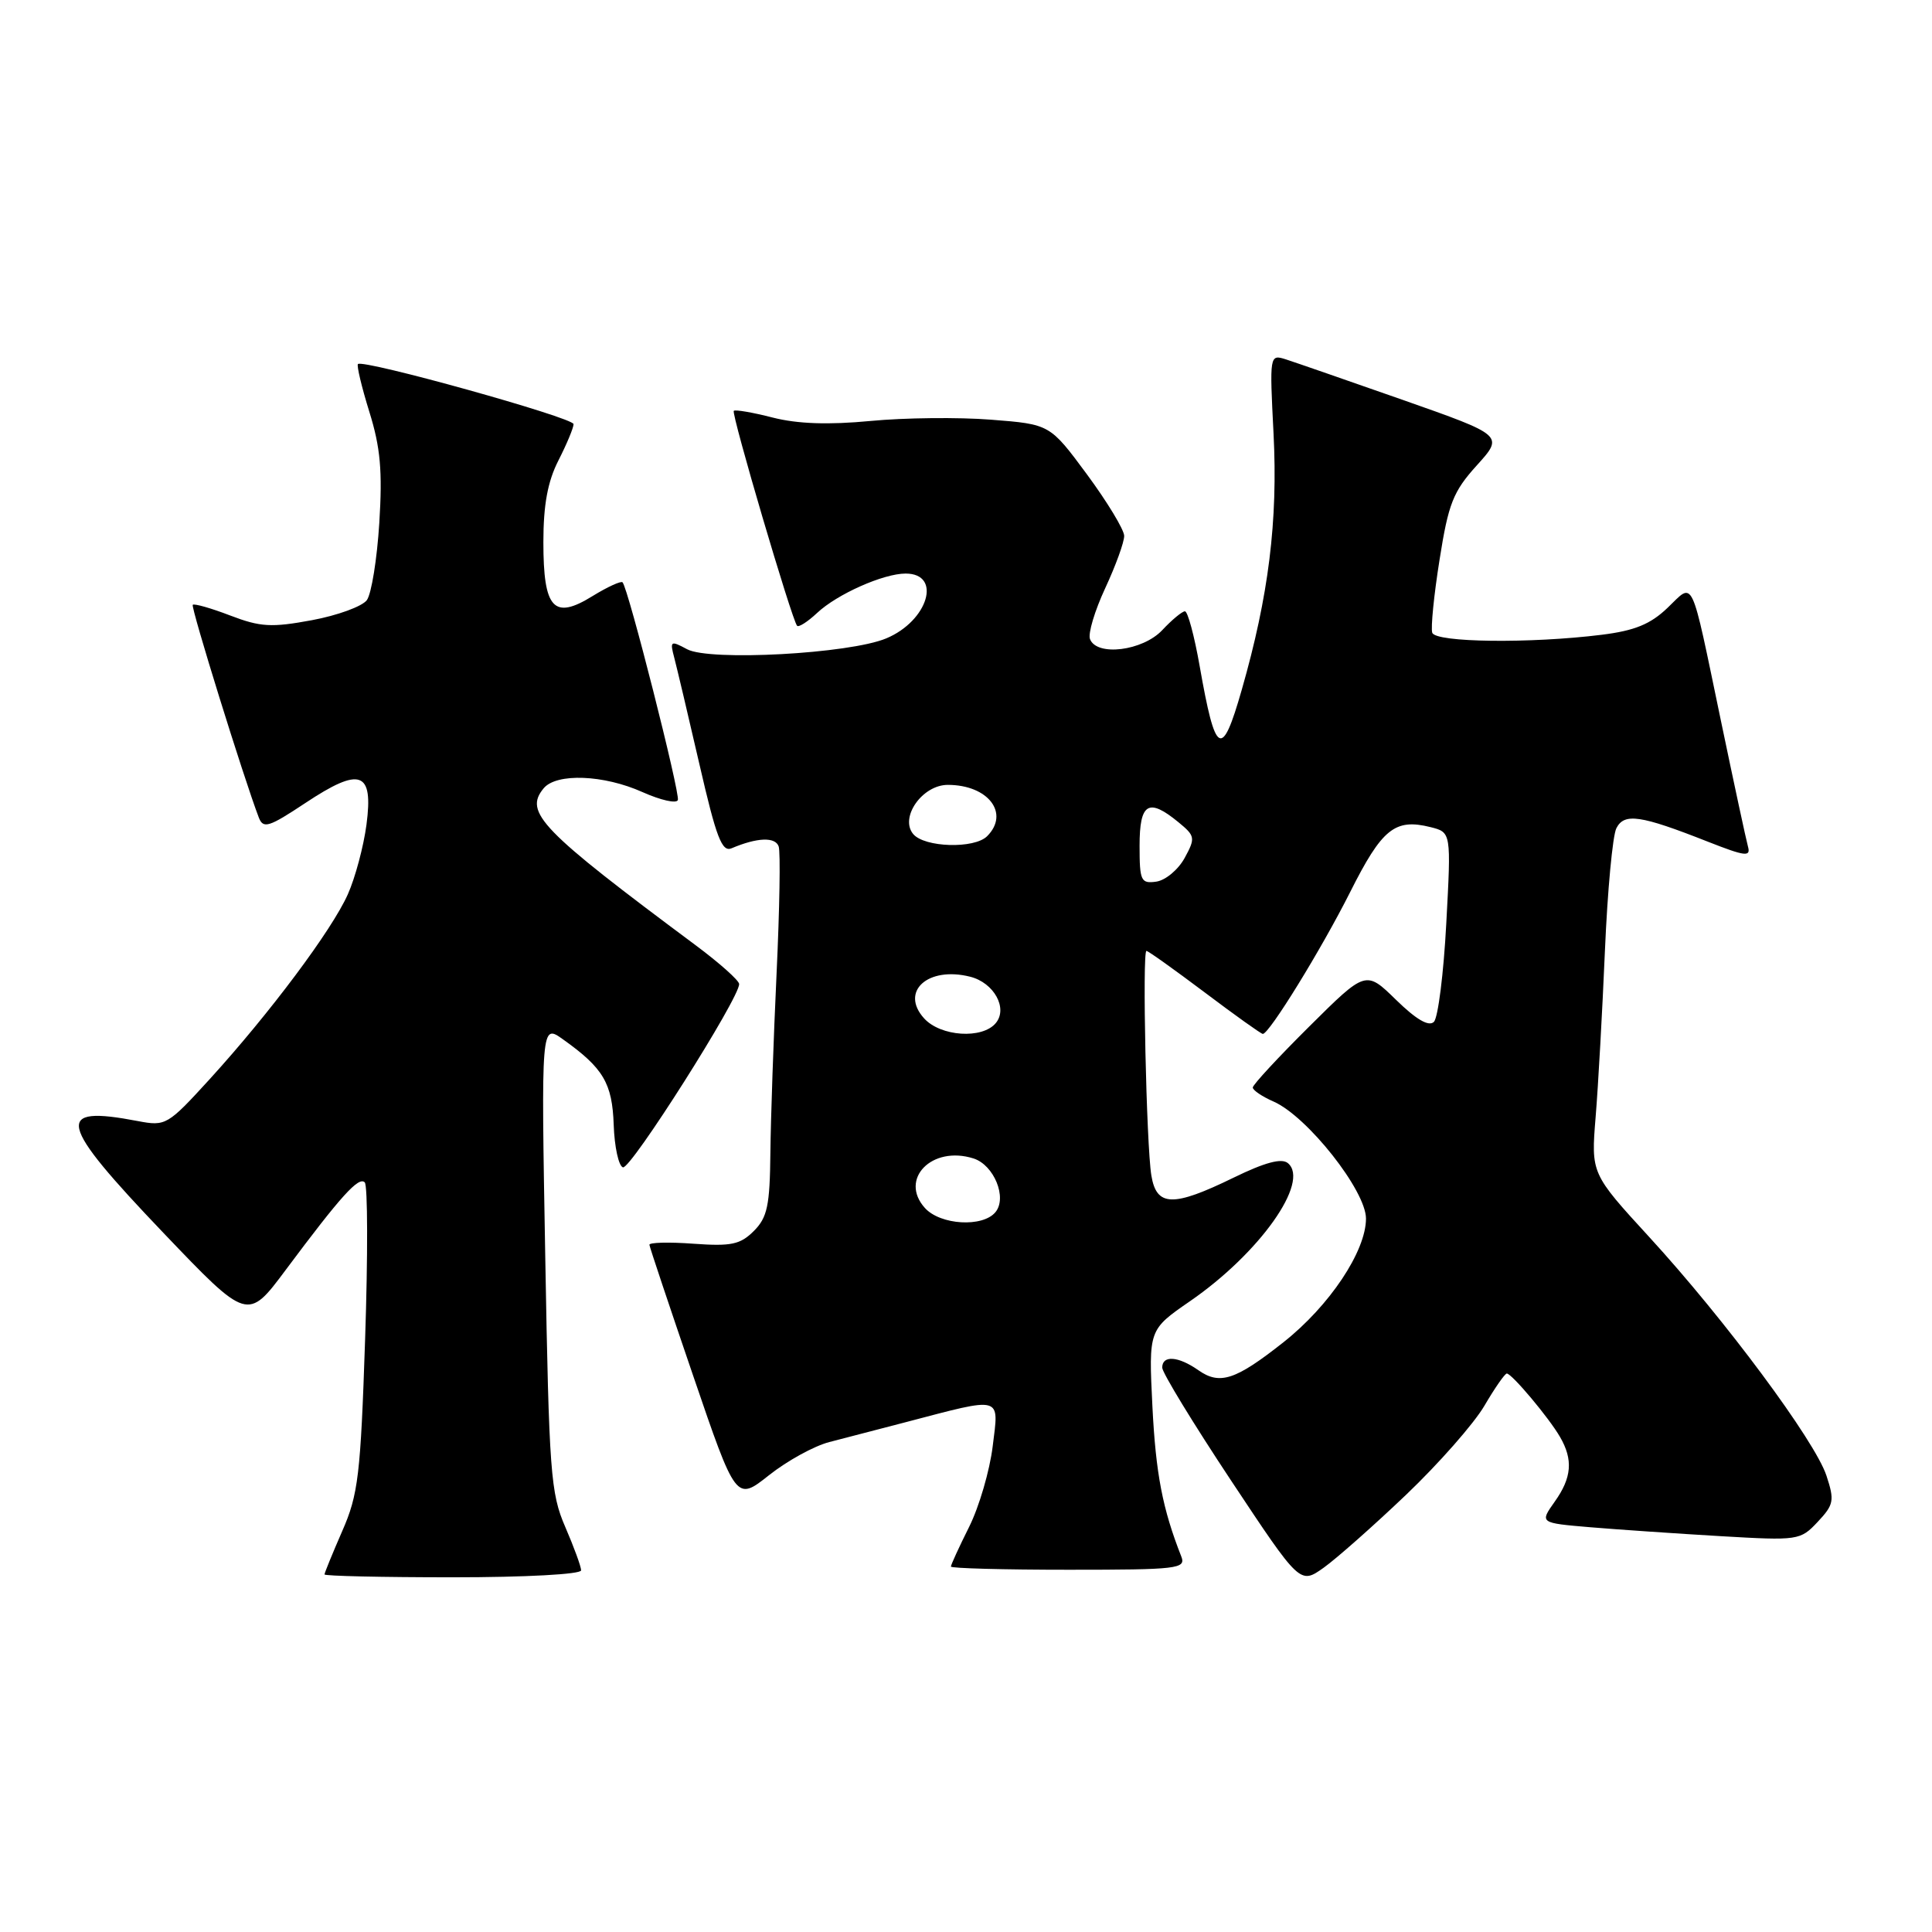 <?xml version="1.0" encoding="UTF-8" standalone="no"?>
<!DOCTYPE svg PUBLIC "-//W3C//DTD SVG 1.1//EN" "http://www.w3.org/Graphics/SVG/1.1/DTD/svg11.dtd" >
<svg xmlns="http://www.w3.org/2000/svg" xmlns:xlink="http://www.w3.org/1999/xlink" version="1.1" viewBox="0 0 256 256">
 <g >
 <path fill="currentColor"
d=" M 186.33 198.05 C 190.64 193.94 195.29 188.65 196.68 186.29 C 198.06 183.93 199.40 182.00 199.66 182.00 C 200.32 182.00 205.26 187.88 206.71 190.40 C 208.47 193.43 208.27 195.81 206.00 198.99 C 204.01 201.80 204.01 201.80 210.75 202.37 C 214.46 202.68 222.23 203.21 228.00 203.55 C 238.28 204.15 238.55 204.11 240.85 201.66 C 243.00 199.37 243.10 198.83 242.01 195.52 C 240.48 190.90 228.56 174.84 218.54 163.92 C 210.82 155.50 210.82 155.50 211.43 148.00 C 211.77 143.88 212.32 133.97 212.66 126.00 C 213.00 118.03 213.68 110.71 214.18 109.74 C 215.23 107.69 217.38 108.01 226.28 111.52 C 231.29 113.49 232.01 113.57 231.61 112.15 C 231.36 111.24 229.75 103.75 228.03 95.50 C 223.95 75.94 224.51 77.14 220.96 80.54 C 218.70 82.71 216.59 83.57 212.24 84.11 C 202.79 85.29 190.21 85.14 189.78 83.84 C 189.57 83.21 190.00 78.85 190.75 74.16 C 191.92 66.72 192.55 65.13 195.68 61.67 C 199.27 57.70 199.27 57.70 185.88 52.99 C 178.52 50.41 171.54 47.99 170.36 47.61 C 168.23 46.94 168.22 47.04 168.75 57.44 C 169.34 69.03 168.11 78.95 164.53 91.43 C 161.89 100.65 161.06 100.18 158.96 88.25 C 158.26 84.26 157.38 81.00 157.01 81.00 C 156.65 81.00 155.29 82.12 154.00 83.50 C 151.41 86.25 145.32 87.01 144.43 84.68 C 144.15 83.95 145.06 80.92 146.45 77.93 C 147.84 74.94 148.97 71.83 148.96 71.00 C 148.94 70.17 146.72 66.51 144.03 62.86 C 139.12 56.22 139.12 56.22 131.31 55.61 C 127.02 55.27 119.83 55.35 115.35 55.78 C 109.78 56.31 105.68 56.17 102.39 55.33 C 99.74 54.65 97.42 54.25 97.23 54.44 C 96.87 54.79 104.94 82.19 105.62 82.92 C 105.83 83.15 107.02 82.39 108.27 81.22 C 110.92 78.73 117.05 76.00 120.00 76.00 C 124.86 76.00 122.99 82.27 117.43 84.59 C 112.56 86.63 94.05 87.63 91.05 86.03 C 88.86 84.85 88.75 84.92 89.34 87.14 C 89.68 88.44 91.19 94.80 92.68 101.28 C 94.91 110.99 95.66 112.95 96.94 112.40 C 100.34 110.96 102.73 110.87 103.18 112.16 C 103.43 112.90 103.30 120.47 102.90 129.00 C 102.50 137.53 102.13 148.21 102.08 152.75 C 102.01 159.75 101.68 161.32 99.89 163.11 C 98.09 164.91 96.89 165.16 91.89 164.80 C 88.65 164.56 86.02 164.63 86.05 164.94 C 86.08 165.25 88.68 173.02 91.82 182.21 C 97.53 198.93 97.53 198.93 101.90 195.47 C 104.31 193.56 107.90 191.59 109.89 191.08 C 111.88 190.57 116.42 189.38 120.00 188.45 C 132.98 185.05 132.37 184.88 131.54 191.62 C 131.15 194.85 129.74 199.67 128.41 202.33 C 127.08 204.99 126.00 207.35 126.00 207.58 C 126.00 207.81 133.02 208.00 141.61 208.00 C 156.07 208.00 157.16 207.87 156.53 206.25 C 154.04 199.92 153.15 195.30 152.70 186.35 C 152.20 176.20 152.20 176.20 157.66 172.43 C 166.90 166.07 173.62 156.59 170.65 154.12 C 169.82 153.43 167.61 154.02 163.47 156.04 C 155.42 159.97 153.24 159.91 152.56 155.75 C 151.90 151.76 151.34 126.00 151.91 126.00 C 152.14 126.00 155.61 128.48 159.63 131.50 C 163.65 134.53 167.11 137.00 167.33 137.00 C 168.18 137.00 175.08 125.80 178.90 118.21 C 183.13 109.79 184.83 108.42 189.56 109.60 C 192.29 110.29 192.29 110.29 191.64 122.35 C 191.29 128.98 190.55 134.85 190.00 135.40 C 189.33 136.07 187.66 135.10 184.99 132.49 C 180.98 128.57 180.98 128.57 173.49 136.01 C 169.37 140.10 166.00 143.74 166.00 144.10 C 166.00 144.46 167.24 145.30 168.75 145.96 C 173.22 147.92 181.00 157.77 181.00 161.47 C 181.00 165.79 176.17 173.03 170.07 177.85 C 163.72 182.87 161.63 183.56 158.79 181.56 C 156.12 179.69 154.00 179.54 154.00 181.22 C 154.00 181.88 158.11 188.62 163.13 196.19 C 172.26 209.95 172.26 209.95 175.38 207.74 C 177.09 206.52 182.02 202.16 186.33 198.05 Z  M 77.00 208.08 C 77.00 207.58 76.05 204.99 74.90 202.33 C 72.96 197.87 72.75 195.11 72.25 166.58 C 71.70 135.65 71.70 135.65 74.60 137.72 C 79.95 141.53 81.13 143.52 81.32 149.07 C 81.42 151.97 81.97 154.49 82.54 154.68 C 83.55 155.02 98.06 132.13 97.94 130.38 C 97.91 129.90 95.32 127.59 92.19 125.26 C 71.62 109.95 69.39 107.65 72.04 104.45 C 73.74 102.41 80.00 102.65 85.14 104.96 C 87.54 106.03 89.64 106.51 89.82 106.01 C 90.13 105.10 83.23 77.89 82.49 77.16 C 82.28 76.95 80.49 77.77 78.52 78.98 C 73.36 82.18 72.00 80.68 72.00 71.84 C 72.00 66.89 72.57 63.80 74.00 61.00 C 75.10 58.84 76.00 56.68 76.00 56.20 C 76.00 55.34 48.10 47.57 47.43 48.24 C 47.24 48.43 47.92 51.28 48.94 54.57 C 50.41 59.27 50.69 62.43 50.26 69.28 C 49.96 74.08 49.22 78.68 48.61 79.52 C 48.00 80.35 44.72 81.55 41.32 82.18 C 35.98 83.17 34.51 83.09 30.51 81.56 C 27.96 80.58 25.73 79.95 25.54 80.14 C 25.26 80.45 32.30 103.12 34.29 108.32 C 34.88 109.85 35.61 109.62 40.45 106.41 C 47.75 101.56 49.50 102.17 48.56 109.27 C 48.18 112.15 47.07 116.30 46.09 118.50 C 43.98 123.24 35.76 134.24 27.78 143.00 C 22.21 149.10 21.96 149.25 18.28 148.55 C 7.10 146.41 7.62 148.66 21.65 163.36 C 32.81 175.04 32.81 175.04 37.86 168.27 C 45.20 158.43 47.53 155.86 48.33 156.67 C 48.73 157.06 48.75 166.41 48.38 177.44 C 47.78 195.46 47.47 198.05 45.35 202.87 C 44.06 205.83 43.00 208.42 43.00 208.62 C 43.00 208.83 50.65 209.00 60.00 209.00 C 69.64 209.00 77.00 208.60 77.00 208.08 Z  M 122.56 160.07 C 119.10 156.24 123.48 151.75 128.99 153.50 C 131.71 154.36 133.49 158.71 131.90 160.62 C 130.21 162.66 124.61 162.33 122.56 160.07 Z  M 122.45 134.94 C 119.22 131.38 122.94 128.01 128.55 129.42 C 131.70 130.21 133.58 133.60 131.95 135.56 C 130.16 137.72 124.63 137.35 122.45 134.94 Z  M 151.00 112.07 C 151.00 106.40 152.17 105.68 156.14 108.94 C 158.37 110.77 158.42 111.03 156.97 113.69 C 156.12 115.24 154.44 116.64 153.22 116.82 C 151.18 117.11 151.00 116.73 151.00 112.07 Z  M 121.00 110.51 C 119.18 108.31 122.22 104.00 125.59 104.00 C 130.94 104.00 133.83 107.77 130.80 110.80 C 129.10 112.50 122.49 112.30 121.00 110.51 Z "/>
</g>
</svg>